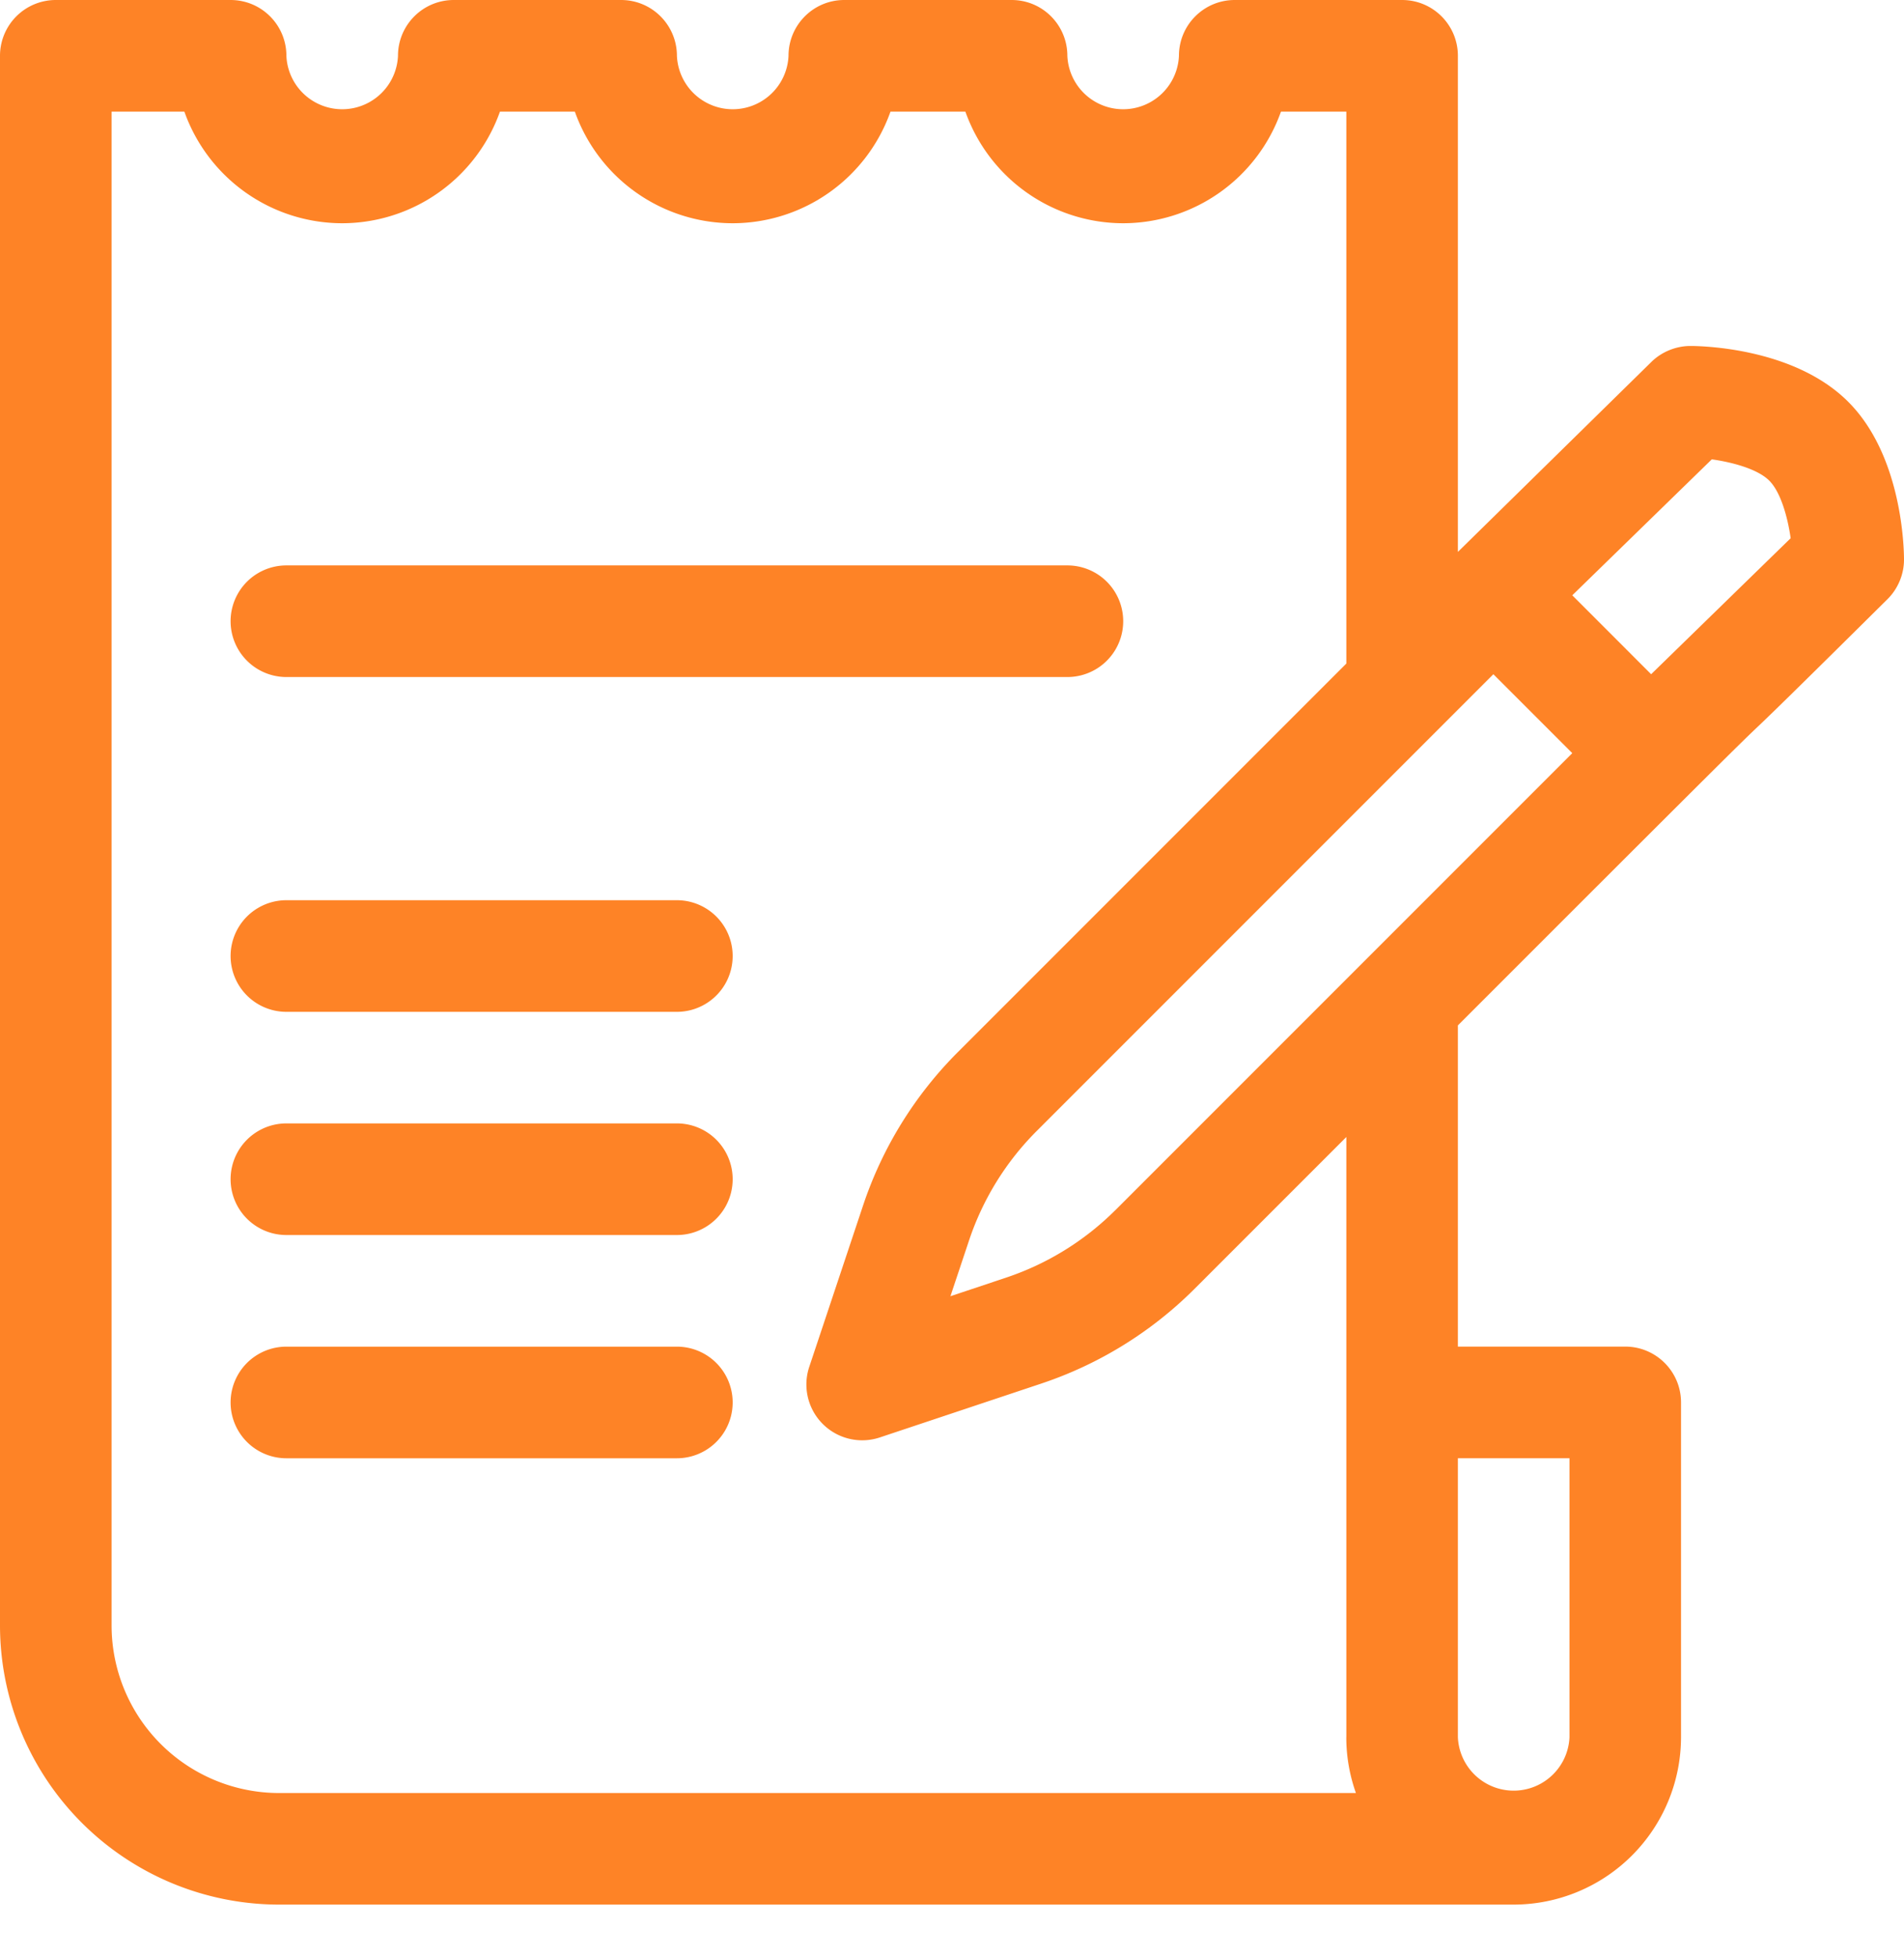 <svg width="36" height="37" viewBox="0 0 36 37" fill="none" xmlns="http://www.w3.org/2000/svg"><path d="M12.798 25.456H5.415a1.055 1.055 0 1 0 0 2.11h7.383a1.055 1.055 0 1 0 0-2.11zM12.798 21.236H5.415a1.055 1.055 0 0 0 0 2.11h7.383a1.055 1.055 0 0 0 0-2.11zM12.798 17.017H5.415a1.055 1.055 0 0 0 0 2.11h7.383a1.055 1.055 0 0 0 0-2.11zM5.415 12.798h14.767a1.055 1.055 0 1 0 0-2.11H5.415a1.055 1.055 0 1 0 0 2.11z" fill="#FE8326"/><path d="M36 10.578c0-.2-.03-1.959-1.055-2.983C33.92 6.569 32.16 6.54 31.962 6.54h-.001c-.265 0-.542.106-.745.309l-3.651 3.584V1.055C27.565.472 27.093 0 26.51 0h-3.164c-.583 0-1.055.472-1.055 1.055a1.056 1.056 0 0 1-2.11 0C20.181.472 19.71 0 19.128 0h-3.165c-.582 0-1.054.472-1.054 1.055a1.056 1.056 0 0 1-2.11 0C12.798.472 12.326 0 11.743 0H8.58c-.583 0-1.055.472-1.055 1.055a1.056 1.056 0 0 1-2.11 0C5.415.472 4.943 0 4.36 0H1.055A1.055 1.055 0 0 0 0 1.055v29.674a5.28 5.28 0 0 0 5.274 5.274H28.62a3.168 3.168 0 0 0 3.164-3.164V26.51c0-.582-.472-1.055-1.055-1.055h-3.164v-6.072c8.688-8.688 3.263-3.24 8.126-8.06.201-.2.31-.477.309-.745zm-2.143-.404l-2.638 2.571-1.491-1.492 2.638-2.57c.39.055.867.183 1.087.403.214.214.347.684.404 1.088zM21.088 22.876a5.3 5.3 0 0 1-2.061 1.274l-1.057.353.353-1.057a5.3 5.3 0 0 1 1.273-2.061l8.64-8.64 1.492 1.492-8.64 8.64zm8.587 9.963a1.056 1.056 0 0 1-2.11 0v-5.274h2.11v5.274zm-4.22 0c0 .37.065.725.182 1.055H5.274a3.168 3.168 0 0 1-3.164-3.165V2.11h1.376a3.17 3.17 0 0 0 2.983 2.11 3.17 3.17 0 0 0 2.984-2.11h1.416a3.17 3.17 0 0 0 2.984 2.11 3.17 3.17 0 0 0 2.984-2.11h1.416a3.17 3.17 0 0 0 2.983 2.11 3.17 3.17 0 0 0 2.984-2.11h1.236v10.433l-7.351 7.351a7.422 7.422 0 0 0-1.784 2.886l-1.02 3.058a1.055 1.055 0 0 0 1.335 1.334l3.058-1.02a7.42 7.42 0 0 0 2.886-1.783l2.876-2.876V32.84z" fill="#FE8326"/></svg>